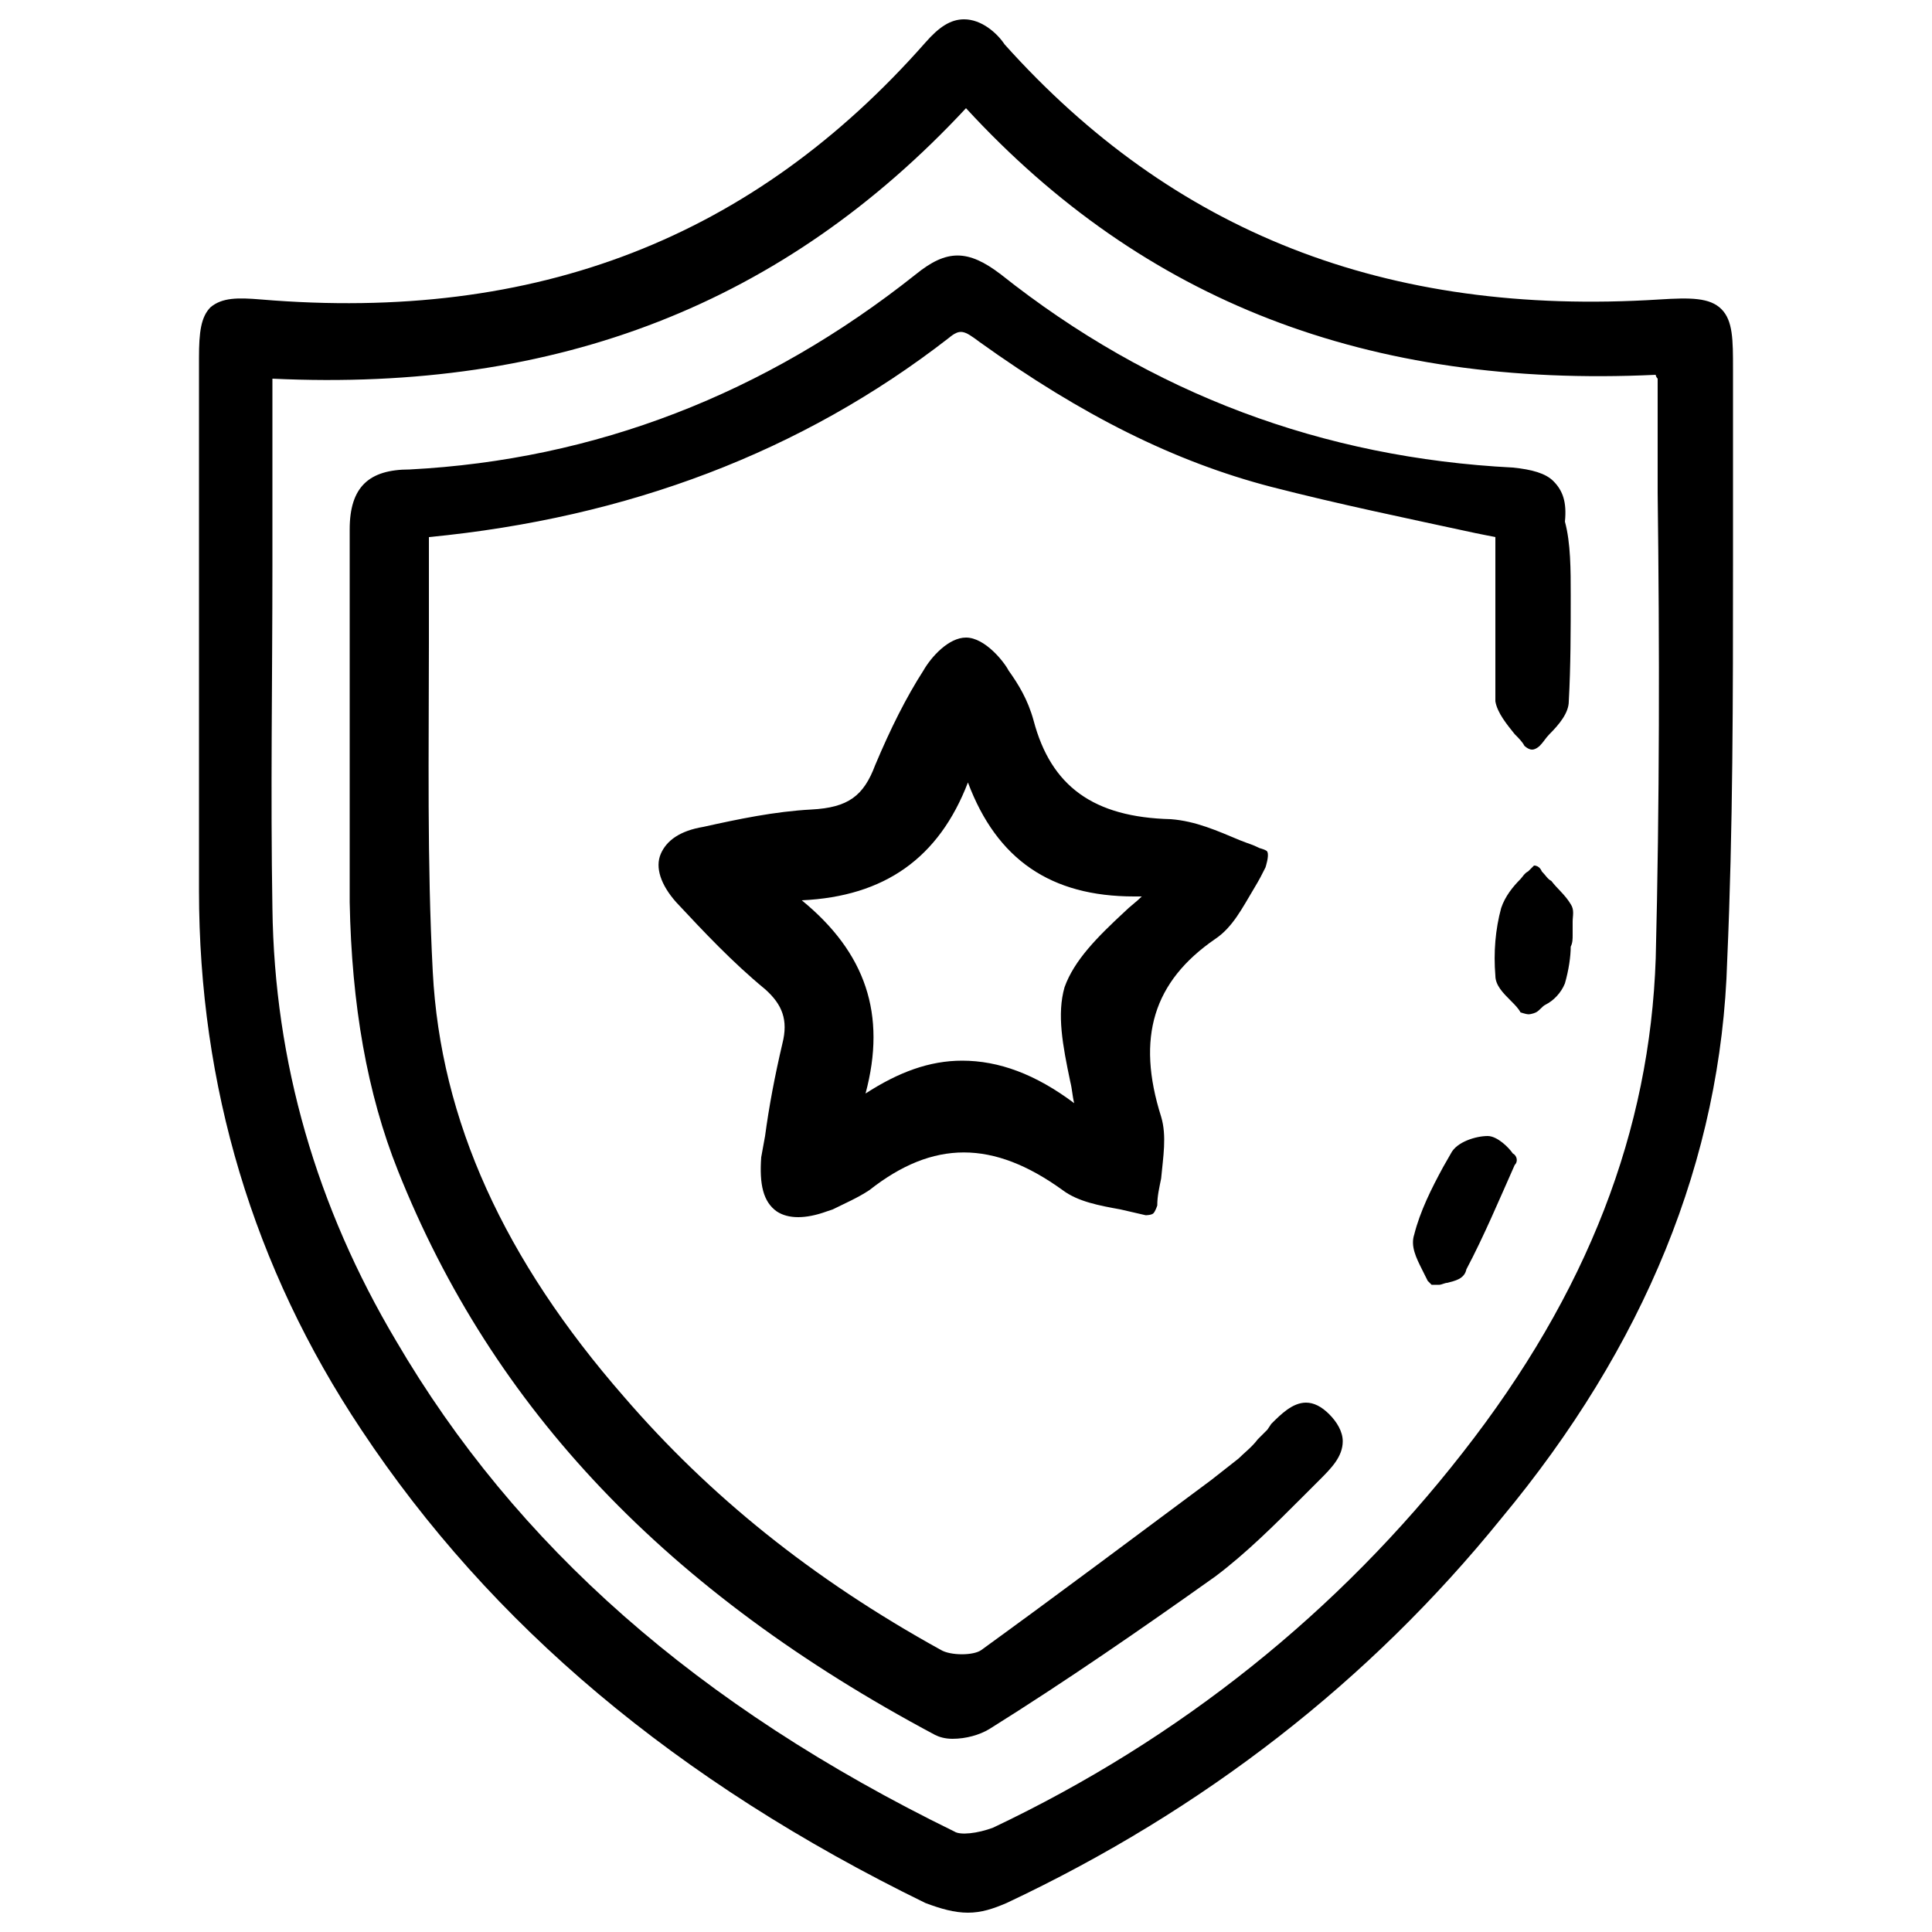 <?xml version="1.0" encoding="utf-8"?>
<!-- Generator: Adobe Illustrator 26.0.0, SVG Export Plug-In . SVG Version: 6.00 Build 0)  -->
<svg version="1.1" id="Layer_1" xmlns="http://www.w3.org/2000/svg" xmlns:xlink="http://www.w3.org/1999/xlink" x="0px" y="0px"
	 viewBox="0 0 100 100" style="enable-background:new 0 0 100 100;" xml:space="preserve">
<g>
	<g>
		<g>
			<path d="M89.1,16c-0.6-0.6-1.6-0.6-3.2-0.5C71.7,16.4,60.7,12,52,2.3C51.6,1.7,50.8,1,49.9,1c0,0,0,0,0,0c-0.7,0-1.3,0.4-2,1.2
				C39,12.3,27.8,16.7,13.5,15.5c-1.2-0.1-2-0.1-2.6,0.4c-0.5,0.5-0.6,1.3-0.6,2.6v27.6c0,10.1,2.8,19.5,8.4,27.9
				c6.7,10.1,16.3,18.2,29.2,24.5c0.8,0.3,1.5,0.5,2.2,0.5c0.7,0,1.3-0.2,2-0.5c10.2-4.8,18.8-11.5,25.6-19.9
				c7.4-8.9,11.4-18.6,11.7-28.9c0.3-6.8,0.3-13.7,0.3-20.4c0-3.4,0-6.8,0-10.2C89.7,17.6,89.7,16.6,89.1,16z M85.7,49.6
				c-0.3,8.9-3.5,17.3-10,25.6c-6.4,8.2-14.6,14.8-24.3,19.4c-0.8,0.3-1.7,0.4-2,0.2C36.1,88.3,26.7,80,20.5,69.4
				C16.4,62.5,14.2,55,14.1,47c-0.1-5.9,0-11.9,0-17.7c0-3,0-6,0-8.9c0-0.3,0-0.5,0-0.8C28.9,20.3,40.6,15.7,50,5.6
				c9.2,10,20.8,14.5,35.7,13.8c0,0,0,0,0,0c0,0.1,0.1,0.2,0.1,0.2c0,2,0,3.9,0,5.9C85.9,33.5,85.9,41.6,85.7,49.6z"/>
		</g>
		<g>
			<path d="M81.3,30.8c0,1.8,0,3.7-0.1,5.5c0,0.6-0.5,1.2-1,1.7c-0.2,0.2-0.3,0.4-0.5,0.6c0,0-0.2,0.2-0.4,0.2
				c-0.2,0-0.4-0.2-0.4-0.2c-0.1-0.2-0.3-0.4-0.5-0.6c-0.4-0.5-0.9-1.1-1-1.7c0-1.6,0-3.1,0-4.6c0-1.3,0-2.6,0-3.9l-1-0.2
				c-3.7-0.8-7.1-1.5-10.6-2.4c-5-1.3-9.8-3.7-15.1-7.5c-0.8-0.6-1-0.7-1.6-0.2c-7.6,5.9-16.6,9.3-26.9,10.3c0,1.8,0,3.7,0,5.5
				c0,5.6-0.1,11.3,0.2,17c0.4,7.7,3.7,14.9,9.9,22c4.4,5.1,9.7,9.4,16.4,13.1c0.5,0.3,1.7,0.3,2.1,0c4-2.9,8-5.9,11.9-8.8l1.4-1.1
				c0.3-0.3,0.7-0.6,1-1c0.2-0.2,0.3-0.3,0.5-0.5l0.2-0.3c0.5-0.5,1.1-1.1,1.8-1.1c0,0,0,0,0,0c0.4,0,0.8,0.2,1.2,0.6
				c0.4,0.4,0.7,0.9,0.7,1.4c0,0.8-0.6,1.4-1.2,2l-0.9,0.9c-1.4,1.4-2.9,2.9-4.5,4.1c-3.8,2.7-7.7,5.4-11.7,7.9
				c-0.5,0.3-1.2,0.5-1.9,0.5c-0.4,0-0.7-0.1-0.9-0.2c-13.9-7.4-22.9-16.9-27.8-29.2c-1.6-4-2.4-8.6-2.5-13.9c0-2.1,0-4.3,0-6.4
				c0-4.2,0-8.6,0-12.9c0-2.2,1-3.1,3.1-3.1c9.6-0.5,18.4-3.9,26.2-10.1c1.6-1.3,2.7-1.3,4.4,0c7.8,6.2,16.7,9.5,26.5,10
				c1,0.1,1.7,0.3,2.1,0.7c0.5,0.5,0.7,1.1,0.6,2.1C81.3,28.1,81.3,29.5,81.3,30.8z"/>
		</g>
		<g>
			<path d="M78.4,60.3c-0.8,1.8-1.6,3.7-2.5,5.4c-0.1,0.5-0.6,0.6-1,0.7c-0.1,0-0.3,0.1-0.4,0.1c0,0-0.3,0-0.4,0
				c-0.1-0.1-0.2-0.2-0.2-0.2c-0.1-0.2-0.2-0.4-0.3-0.6c-0.3-0.6-0.6-1.2-0.4-1.8c0.3-1.2,0.9-2.4,1.5-3.5l0.4-0.7
				c0.3-0.6,1.3-0.9,1.9-0.9c0.5,0,1.1,0.6,1.3,0.9C78.5,59.8,78.6,60.1,78.4,60.3z"/>
		</g>
		<g>
			<path d="M81.4,47.7c0,0.2,0,0.4,0,0.6l0,0.1c0,0.2,0,0.4-0.1,0.6c0,0.5-0.1,1.2-0.3,1.9c-0.2,0.5-0.6,0.9-1,1.1
				c-0.2,0.1-0.3,0.3-0.5,0.4c0,0-0.2,0.1-0.4,0.1c-0.1,0-0.4-0.1-0.4-0.1c-0.1-0.2-0.3-0.4-0.5-0.6c-0.4-0.4-0.8-0.8-0.8-1.3
				c-0.1-1.2,0-2.4,0.3-3.5c0.2-0.6,0.6-1.1,1-1.5c0.1-0.1,0.2-0.3,0.4-0.4c0,0,0.2-0.2,0.3-0.3c0.3,0,0.4,0.3,0.4,0.3
				c0.2,0.2,0.3,0.4,0.5,0.5c0.3,0.4,0.7,0.7,1,1.2C81.5,47.1,81.4,47.4,81.4,47.7z"/>
		</g>
	</g>
	<g>
		<path d="M65.2,43.9c-0.4-0.2-0.5-0.2-1-0.4c-1.2-0.5-2.3-1-3.6-1.1c-4-0.1-6.2-1.7-7.1-5.1c-0.3-1.1-0.8-1.9-1.3-2.6
			C52,34.3,51,33,50,33c-0.9,0-1.8,1-2.2,1.7c-0.9,1.4-1.7,3-2.5,4.9c-0.6,1.6-1.4,2.2-3.3,2.3c-1.9,0.1-3.8,0.5-5.6,0.9
			c-1.2,0.2-1.9,0.7-2.2,1.4c-0.3,0.7,0,1.6,0.8,2.5c1.4,1.5,2.9,3.1,4.6,4.5c0.9,0.8,1.2,1.6,0.9,2.8c-0.4,1.7-0.7,3.3-0.9,4.8
			l-0.2,1.1l0,0c-0.1,1.4,0.1,2.3,0.8,2.8c0.6,0.4,1.5,0.4,2.6,0l0.3-0.1c0.6-0.3,1.3-0.6,1.9-1c3.3-2.6,6.4-2.6,10,0
			c0.8,0.6,1.9,0.8,3,1c0.4,0.1,0.9,0.2,1.3,0.3c0,0,0.3,0,0.4-0.1c0.1-0.1,0.2-0.4,0.2-0.4c0-0.5,0.1-0.9,0.2-1.4
			c0.1-1.1,0.3-2.2,0-3.2c-1.3-4.1-0.4-7,2.8-9.2c0.9-0.6,1.4-1.6,2-2.6c0.3-0.5,0.4-0.7,0.6-1.1c0,0,0.2-0.6,0.1-0.8
			C65.6,44,65.2,43.9,65.2,43.9z M55.4,56c0.1,0.4,0.1,0.7,0.2,1.1c-2-1.5-3.9-2.2-5.8-2.2c-1.7,0-3.3,0.6-5,1.7
			c1.1-4.1,0-7.3-3.3-10c4.3-0.2,7.1-2.2,8.6-6.1c1.5,4,4.3,5.9,8.6,5.9h0.4c-0.3,0.3-0.6,0.5-0.9,0.8c-1.4,1.3-2.6,2.5-3.1,3.9
			C54.7,52.5,55,54.1,55.4,56z"/>
	</g>
</g>
</svg>

